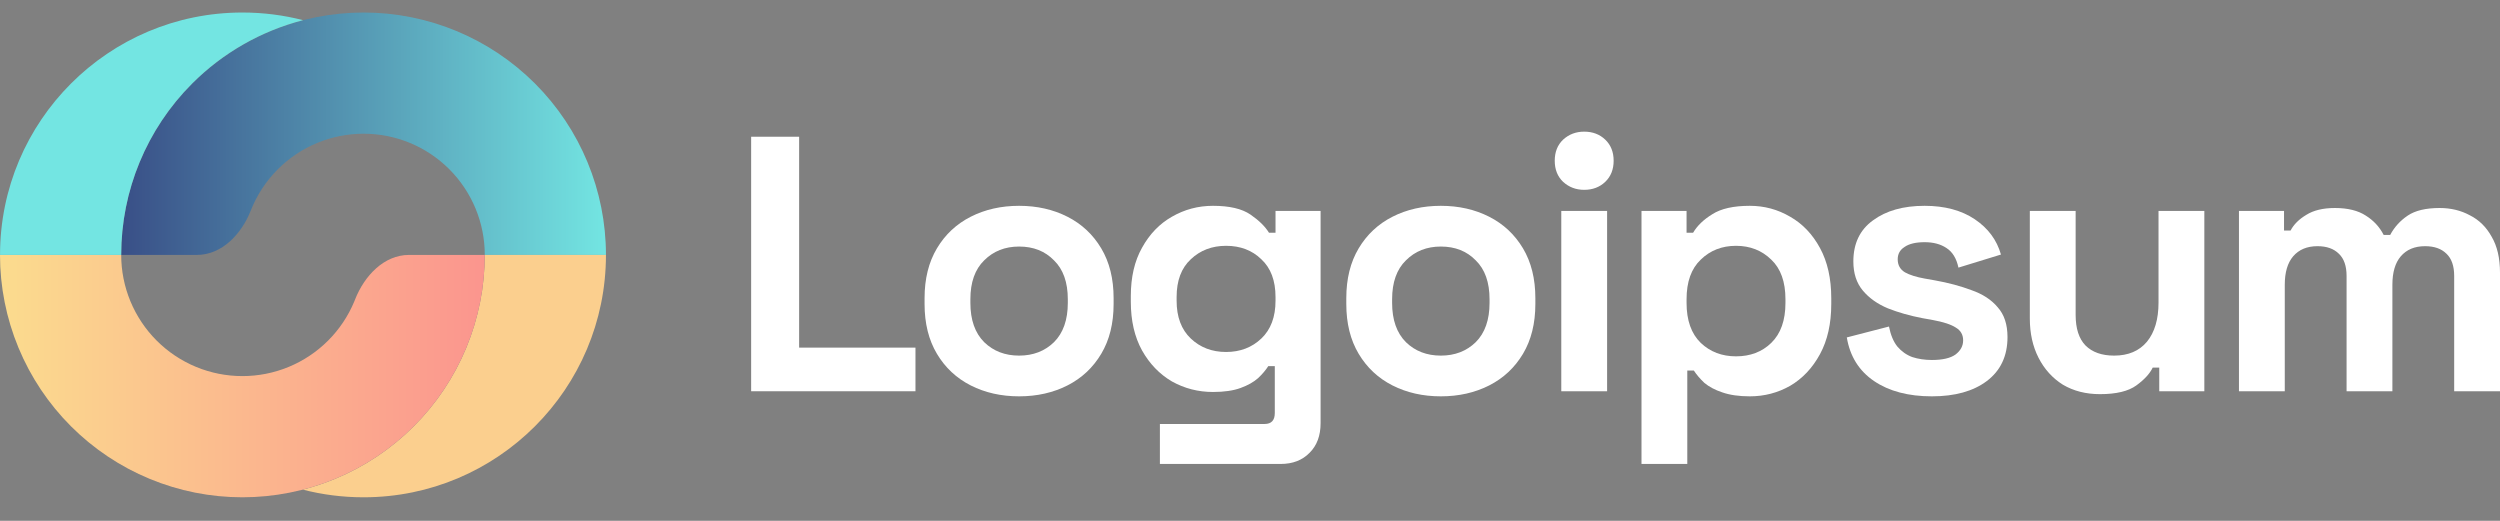 <svg width="144" height="30" viewBox="0 0 144 30" fill="none" xmlns="http://www.w3.org/2000/svg">
<rect x="0" y="0" width="144" height="30" fill="#808080" stroke="none"/>
<g clip-path="url(#clip0_3_423)">
<path d="M43.266 22.536V7.876H46.03V20.023H52.731V22.536H43.266Z" fill="white"/>
<path d="M58.7 22.829C57.667 22.829 56.738 22.619 55.914 22.201C55.091 21.782 54.441 21.174 53.967 20.379C53.492 19.583 53.255 18.627 53.255 17.51V17.175C53.255 16.058 53.492 15.101 53.967 14.306C54.441 13.51 55.091 12.902 55.914 12.484C56.738 12.065 57.667 11.855 58.7 11.855C59.733 11.855 60.661 12.065 61.485 12.484C62.309 12.902 62.958 13.51 63.432 14.306C63.907 15.101 64.144 16.058 64.144 17.175V17.51C64.144 18.627 63.907 19.583 63.432 20.379C62.958 21.174 62.309 21.782 61.485 22.201C60.661 22.619 59.733 22.829 58.7 22.829ZM58.7 20.483C59.509 20.483 60.18 20.225 60.71 19.709C61.241 19.178 61.506 18.424 61.506 17.447V17.238C61.506 16.26 61.241 15.513 60.71 14.997C60.194 14.466 59.523 14.201 58.7 14.201C57.89 14.201 57.22 14.466 56.689 14.997C56.159 15.513 55.894 16.26 55.894 17.238V17.447C55.894 18.424 56.159 19.178 56.689 19.709C57.22 20.225 57.89 20.483 58.7 20.483Z" fill="white"/>
<path d="M65.135 17.384V17.049C65.135 15.96 65.351 15.032 65.784 14.264C66.217 13.482 66.789 12.889 67.501 12.484C68.227 12.065 69.016 11.855 69.868 11.855C70.817 11.855 71.536 12.023 72.025 12.358C72.513 12.693 72.869 13.042 73.093 13.405H73.47V12.149H76.066V24.378C76.066 25.091 75.857 25.656 75.438 26.075C75.019 26.508 74.461 26.724 73.763 26.724H66.81V24.421H72.841C73.232 24.421 73.428 24.211 73.428 23.792V21.091H73.051C72.911 21.314 72.716 21.544 72.464 21.782C72.213 22.005 71.878 22.194 71.459 22.347C71.04 22.501 70.51 22.578 69.868 22.578C69.016 22.578 68.227 22.375 67.501 21.97C66.789 21.551 66.217 20.958 65.784 20.19C65.351 19.408 65.135 18.473 65.135 17.384ZM70.621 20.274C71.431 20.274 72.108 20.016 72.653 19.499C73.197 18.983 73.47 18.257 73.47 17.321V17.112C73.47 16.162 73.197 15.437 72.653 14.934C72.122 14.417 71.445 14.159 70.621 14.159C69.812 14.159 69.135 14.417 68.59 14.934C68.046 15.437 67.773 16.162 67.773 17.112V17.321C67.773 18.257 68.046 18.983 68.59 19.499C69.135 20.016 69.812 20.274 70.621 20.274Z" fill="white"/>
<path d="M82.992 22.829C81.959 22.829 81.03 22.619 80.207 22.201C79.383 21.782 78.734 21.174 78.259 20.379C77.784 19.583 77.547 18.627 77.547 17.51V17.175C77.547 16.058 77.784 15.101 78.259 14.306C78.734 13.51 79.383 12.902 80.207 12.484C81.03 12.065 81.959 11.855 82.992 11.855C84.025 11.855 84.953 12.065 85.777 12.484C86.601 12.902 87.25 13.51 87.725 14.306C88.199 15.101 88.437 16.058 88.437 17.175V17.51C88.437 18.627 88.199 19.583 87.725 20.379C87.25 21.174 86.601 21.782 85.777 22.201C84.953 22.619 84.025 22.829 82.992 22.829ZM82.992 20.483C83.802 20.483 84.472 20.225 85.002 19.709C85.533 19.178 85.798 18.424 85.798 17.447V17.238C85.798 16.26 85.533 15.513 85.002 14.997C84.486 14.466 83.816 14.201 82.992 14.201C82.182 14.201 81.512 14.466 80.981 14.997C80.451 15.513 80.186 16.26 80.186 17.238V17.447C80.186 18.424 80.451 19.178 80.981 19.709C81.512 20.225 82.182 20.483 82.992 20.483Z" fill="white"/>
<path d="M89.93 22.535V12.148H92.569V22.535H89.93ZM91.249 10.934C90.774 10.934 90.37 10.78 90.034 10.473C89.713 10.166 89.553 9.761 89.553 9.258C89.553 8.756 89.713 8.351 90.034 8.044C90.37 7.737 90.774 7.583 91.249 7.583C91.738 7.583 92.143 7.737 92.463 8.044C92.784 8.351 92.946 8.756 92.946 9.258C92.946 9.761 92.784 10.166 92.463 10.473C92.143 10.78 91.738 10.934 91.249 10.934Z" fill="white"/>
<path d="M94.55 26.724V12.149H97.146V13.405H97.523C97.76 13 98.13 12.644 98.633 12.337C99.135 12.016 99.854 11.855 100.79 11.855C101.627 11.855 102.402 12.065 103.114 12.484C103.827 12.889 104.399 13.489 104.831 14.285C105.264 15.08 105.481 16.044 105.481 17.175V17.51C105.481 18.641 105.264 19.604 104.831 20.4C104.399 21.195 103.827 21.803 103.114 22.222C102.402 22.626 101.627 22.829 100.79 22.829C100.162 22.829 99.631 22.752 99.198 22.599C98.78 22.459 98.438 22.277 98.172 22.054C97.921 21.817 97.719 21.579 97.565 21.342H97.188V26.724H94.55ZM99.994 20.525C100.818 20.525 101.495 20.267 102.025 19.75C102.57 19.22 102.842 18.452 102.842 17.447V17.238C102.842 16.232 102.57 15.471 102.025 14.955C101.481 14.424 100.804 14.159 99.994 14.159C99.185 14.159 98.507 14.424 97.963 14.955C97.418 15.471 97.146 16.232 97.146 17.238V17.447C97.146 18.452 97.418 19.22 97.963 19.75C98.507 20.267 99.185 20.525 99.994 20.525Z" fill="white"/>
<path d="M111.276 22.829C109.922 22.829 108.812 22.536 107.946 21.949C107.082 21.363 106.558 20.525 106.376 19.436L108.805 18.808C108.903 19.297 109.063 19.681 109.287 19.96C109.524 20.239 109.81 20.442 110.146 20.567C110.494 20.679 110.871 20.735 111.276 20.735C111.891 20.735 112.345 20.63 112.637 20.421C112.931 20.197 113.077 19.925 113.077 19.604C113.077 19.283 112.938 19.038 112.659 18.871C112.379 18.689 111.933 18.543 111.319 18.431L110.732 18.326C110.006 18.187 109.343 17.998 108.743 17.761C108.142 17.51 107.66 17.168 107.298 16.735C106.935 16.302 106.753 15.744 106.753 15.06C106.753 14.026 107.13 13.238 107.884 12.693C108.638 12.135 109.629 11.855 110.858 11.855C112.016 11.855 112.98 12.114 113.748 12.63C114.516 13.147 115.018 13.824 115.255 14.662L112.806 15.415C112.694 14.885 112.464 14.508 112.114 14.285C111.779 14.061 111.36 13.95 110.858 13.95C110.355 13.95 109.971 14.04 109.706 14.222C109.44 14.389 109.308 14.627 109.308 14.934C109.308 15.269 109.448 15.52 109.727 15.688C110.006 15.841 110.383 15.96 110.858 16.044L111.444 16.148C112.226 16.288 112.931 16.477 113.559 16.714C114.201 16.937 114.704 17.265 115.067 17.698C115.443 18.117 115.632 18.689 115.632 19.415C115.632 20.504 115.235 21.349 114.439 21.949C113.657 22.536 112.603 22.829 111.276 22.829Z" fill="white"/>
<path d="M120.96 22.703C120.15 22.703 119.438 22.522 118.823 22.159C118.223 21.782 117.756 21.265 117.42 20.609C117.085 19.953 116.918 19.199 116.918 18.347V12.148H119.557V18.138C119.557 18.92 119.745 19.506 120.122 19.897C120.513 20.288 121.064 20.483 121.776 20.483C122.586 20.483 123.214 20.218 123.661 19.688C124.108 19.143 124.331 18.389 124.331 17.426V12.148H126.97V22.535H124.373V21.174H123.996C123.829 21.523 123.514 21.865 123.054 22.2C122.593 22.535 121.895 22.703 120.96 22.703Z" fill="white"/>
<path d="M128.964 22.535V12.148H131.56V13.279H131.937C132.119 12.93 132.42 12.63 132.838 12.379C133.257 12.114 133.809 11.981 134.493 11.981C135.232 11.981 135.826 12.128 136.273 12.421C136.719 12.7 137.061 13.07 137.299 13.531H137.676C137.913 13.084 138.248 12.714 138.681 12.421C139.114 12.128 139.728 11.981 140.523 11.981C141.166 11.981 141.746 12.12 142.262 12.4C142.792 12.665 143.212 13.077 143.519 13.635C143.84 14.18 144 14.871 144 15.709V22.535H141.361V15.897C141.361 15.325 141.215 14.899 140.922 14.62C140.629 14.326 140.217 14.18 139.686 14.18C139.086 14.18 138.618 14.375 138.283 14.766C137.962 15.143 137.802 15.688 137.802 16.4V22.535H135.163V15.897C135.163 15.325 135.016 14.899 134.723 14.62C134.43 14.326 134.018 14.18 133.487 14.18C132.887 14.18 132.419 14.375 132.084 14.766C131.763 15.143 131.603 15.688 131.603 16.4V22.535H128.964Z" fill="white"/>
<path d="M34.903 14.683C34.903 10.98 33.432 7.429 30.814 4.81C28.196 2.192 24.645 0.721 20.942 0.721C17.239 0.721 13.688 2.192 11.07 4.81C8.451 7.429 6.98 10.98 6.98 14.683H11.344C12.789 14.683 13.917 13.471 14.446 12.126C14.794 11.242 15.322 10.431 16.006 9.746C17.315 8.437 19.09 7.702 20.942 7.702C22.793 7.702 24.569 8.437 25.878 9.746C27.187 11.056 27.923 12.831 27.923 14.683H34.903Z" fill="url(#paint0_linear_3_423)"/>
<path d="M26.86 20.025C27.561 18.331 27.923 16.516 27.923 14.683H34.903C34.903 22.393 28.652 28.644 20.941 28.644C19.734 28.644 18.562 28.491 17.444 28.203C18.077 28.04 18.698 27.832 19.304 27.581C20.998 26.88 22.537 25.851 23.833 24.555C25.13 23.258 26.158 21.719 26.86 20.025Z" fill="#FBCF8E"/>
<path d="M0 14.683C-2.6229e-07 16.516 0.361 18.332 1.063 20.026C1.764 21.719 2.793 23.258 4.089 24.555C5.386 25.851 6.925 26.88 8.619 27.581C10.312 28.283 12.128 28.644 13.961 28.644C15.795 28.644 17.61 28.283 19.304 27.581C20.998 26.88 22.537 25.851 23.834 24.555C25.13 23.258 26.158 21.719 26.86 20.026C27.562 18.332 27.923 16.516 27.923 14.683H23.56C22.114 14.683 20.987 15.894 20.457 17.239C20.442 17.278 20.427 17.316 20.411 17.354C20.06 18.201 19.546 18.971 18.898 19.619C18.249 20.267 17.48 20.781 16.633 21.132C15.786 21.483 14.878 21.663 13.961 21.663C13.045 21.663 12.137 21.483 11.29 21.132C10.443 20.781 9.674 20.267 9.025 19.619C8.377 18.971 7.863 18.201 7.512 17.354C7.161 16.507 6.981 15.599 6.981 14.683H0Z" fill="url(#paint1_linear_3_423)"/>
<path d="M0.002 14.683C0.002 6.972 6.253 0.721 13.963 0.721C15.171 0.721 16.342 0.874 17.459 1.162C15.062 1.78 12.85 3.03 11.07 4.81C8.451 7.429 6.981 10.98 6.981 14.683H0.002Z" fill="#73E5E2"/>
</g>
<defs>
<linearGradient id="paint0_linear_3_423" x1="34.903" y1="7.702" x2="6.98" y2="7.702" gradientUnits="userSpaceOnUse">
<stop stop-color="#73E5E2"/>
<stop offset="1" stop-color="#394F87"/>
</linearGradient>
<linearGradient id="paint1_linear_3_423" x1="9.15408e-07" y1="21.663" x2="27.923" y2="21.663" gradientUnits="userSpaceOnUse">
<stop stop-color="#FBDC8E"/>
<stop offset="1" stop-color="#FB958E"/>
</linearGradient>
<clipPath id="clip0_3_423">
<rect width="144" height="28.8" fill="white" transform="translate(0 0.721)"/>
</clipPath>
</defs>
</svg>
